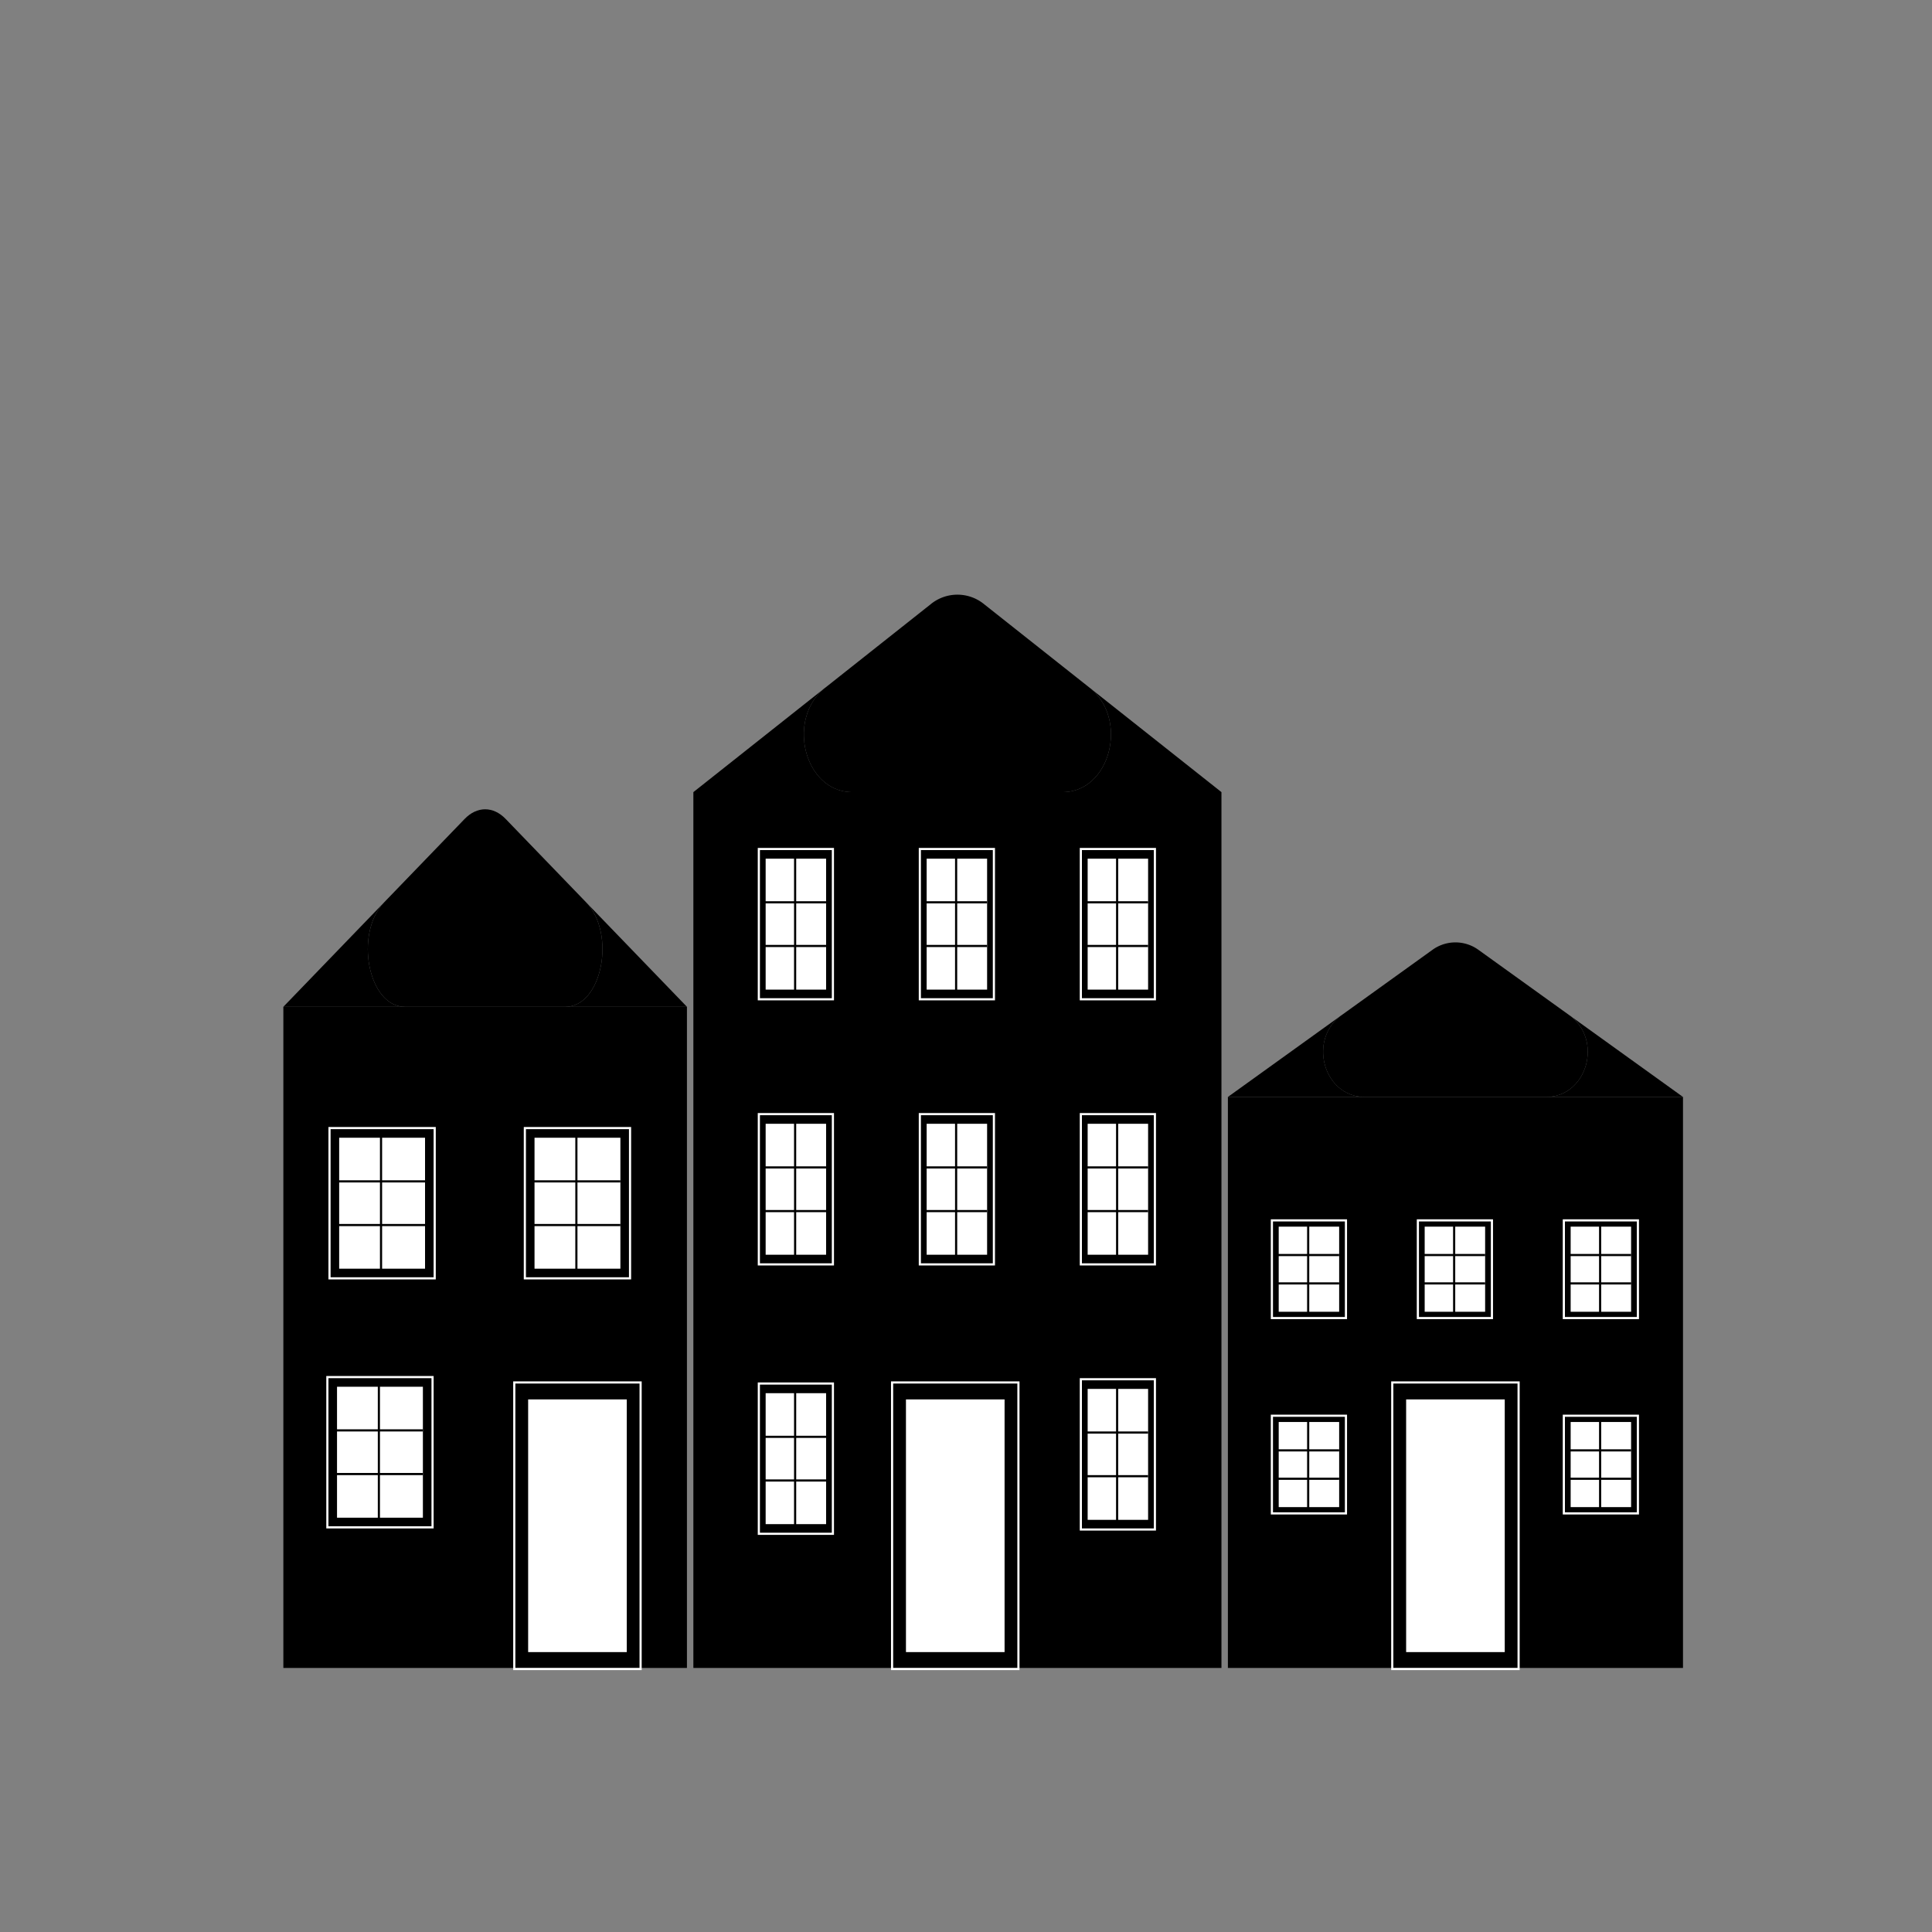 <svg id="Layer_1" data-name="Layer 1" xmlns="http://www.w3.org/2000/svg" viewBox="0 0 900 900"><rect x="0" y="0" width="900" height="900" fill="#808080" stroke="none"/><defs><style>.cls-1{fill:#fff;}.cls-2,.cls-3{fill:none;stroke-miterlimit:10;}.cls-2{stroke:#fff;}.cls-3{stroke:#000;}</style></defs><title>semi-detached-house</title><rect x="132" y="469" width="188" height="308"/><path d="M179,420.29,132,469h56.56C171.57,469,164.89,434.92,179,420.29Z"/><path d="M273,420.3c14.11,14.62,7.43,48.7-9.56,48.7H320Z"/><polygon points="273 420.3 273 420.3 273 420.3 273 420.3"/><path d="M273,420.3h0L235.56,381.5h0c-5.79-6-13.33-6-19.12,0L179,420.29c-14.11,14.63-7.43,48.71,9.56,48.71h74.88C280.43,469,287.11,434.92,273,420.3Z"/><polygon points="273 420.3 235.56 381.5 235.56 381.5 273 420.3"/><rect class="cls-1" x="157" y="646" width="40" height="61"/><rect class="cls-2" x="152.5" y="641.5" width="49" height="70"/><line class="cls-3" x1="176.5" y1="644.5" x2="176.5" y2="707.5"/><line class="cls-3" x1="156" y1="666.33" x2="197" y2="666.33"/><line class="cls-3" x1="156" y1="686.67" x2="197" y2="686.67"/><rect class="cls-1" x="158" y="530" width="40" height="61"/><rect class="cls-2" x="153.5" y="525.5" width="49" height="70"/><line class="cls-3" x1="177.5" y1="528.5" x2="177.5" y2="591.5"/><line class="cls-3" x1="157" y1="550.33" x2="198" y2="550.33"/><line class="cls-3" x1="157" y1="570.67" x2="198" y2="570.67"/><rect class="cls-1" x="249" y="530" width="40" height="61"/><rect class="cls-2" x="244.5" y="525.5" width="49" height="70"/><line class="cls-3" x1="268.5" y1="528.5" x2="268.5" y2="591.5"/><line class="cls-3" x1="248" y1="550.33" x2="289" y2="550.33"/><line class="cls-3" x1="248" y1="570.67" x2="289" y2="570.67"/><rect class="cls-1" x="246.03" y="651.9" width="45.94" height="117.71"/><rect class="cls-2" x="239.57" y="644" width="58.85" height="133.5"/><rect x="323" y="369" width="246" height="408"/><path d="M384.5,320.29,323,369h74C374.78,369,366,334.92,384.5,320.29Z"/><path d="M507.5,320.3C526,334.92,517.22,369,495,369h74Z"/><polygon points="507.5 320.3 507.5 320.3 507.5 320.3 507.5 320.3"/><path d="M507.5,320.3h0l-49-38.79h0a19.64,19.64,0,0,0-25,0l-49,38.79C366,334.92,374.78,369,397,369h98C517.22,369,526,334.92,507.5,320.3Z"/><polygon points="507.5 320.3 458.51 281.5 458.51 281.5 507.5 320.3"/><rect class="cls-1" x="356.67" y="649" width="28.16" height="61"/><rect class="cls-2" x="353.5" y="644.5" width="34.5" height="70"/><line class="cls-3" x1="370.4" y1="647.5" x2="370.4" y2="710.5"/><line class="cls-3" x1="355.96" y1="669.33" x2="384.83" y2="669.33"/><line class="cls-3" x1="355.96" y1="689.67" x2="384.83" y2="689.67"/><rect class="cls-1" x="506.67" y="647" width="28.16" height="61"/><rect class="cls-2" x="503.5" y="642.5" width="34.5" height="70"/><line class="cls-3" x1="520.4" y1="645.5" x2="520.4" y2="708.5"/><line class="cls-3" x1="505.96" y1="667.33" x2="534.83" y2="667.33"/><line class="cls-3" x1="505.96" y1="687.67" x2="534.83" y2="687.67"/><rect class="cls-1" x="356.67" y="523.5" width="28.16" height="61"/><rect class="cls-2" x="353.5" y="519" width="34.5" height="70"/><line class="cls-3" x1="370.4" y1="522" x2="370.4" y2="585"/><line class="cls-3" x1="355.96" y1="543.83" x2="384.83" y2="543.83"/><line class="cls-3" x1="355.96" y1="564.17" x2="384.83" y2="564.17"/><rect class="cls-1" x="431.67" y="523.5" width="28.16" height="61"/><rect class="cls-2" x="428.5" y="519" width="34.5" height="70"/><line class="cls-3" x1="445.4" y1="522" x2="445.4" y2="585"/><line class="cls-3" x1="430.96" y1="543.83" x2="459.83" y2="543.83"/><line class="cls-3" x1="430.96" y1="564.17" x2="459.83" y2="564.17"/><rect class="cls-1" x="506.67" y="523.5" width="28.16" height="61"/><rect class="cls-2" x="503.5" y="519" width="34.5" height="70"/><line class="cls-3" x1="520.4" y1="522" x2="520.4" y2="585"/><line class="cls-3" x1="505.96" y1="543.83" x2="534.83" y2="543.83"/><line class="cls-3" x1="505.96" y1="564.17" x2="534.83" y2="564.17"/><rect class="cls-1" x="356.67" y="400" width="28.16" height="61"/><rect class="cls-2" x="353.5" y="395.5" width="34.5" height="70"/><line class="cls-3" x1="370.4" y1="398.5" x2="370.4" y2="461.5"/><line class="cls-3" x1="355.96" y1="420.33" x2="384.83" y2="420.33"/><line class="cls-3" x1="355.96" y1="440.67" x2="384.83" y2="440.67"/><rect class="cls-1" x="431.67" y="400" width="28.16" height="61"/><rect class="cls-2" x="428.5" y="395.5" width="34.5" height="70"/><line class="cls-3" x1="445.4" y1="398.5" x2="445.4" y2="461.5"/><line class="cls-3" x1="430.96" y1="420.33" x2="459.83" y2="420.33"/><line class="cls-3" x1="430.96" y1="440.67" x2="459.83" y2="440.67"/><rect class="cls-1" x="506.67" y="400" width="28.16" height="61"/><rect class="cls-2" x="503.5" y="395.5" width="34.5" height="70"/><line class="cls-3" x1="520.4" y1="398.5" x2="520.4" y2="461.5"/><line class="cls-3" x1="505.96" y1="420.33" x2="534.83" y2="420.33"/><line class="cls-3" x1="505.96" y1="440.67" x2="534.83" y2="440.67"/><rect class="cls-1" x="422.03" y="651.9" width="45.94" height="117.71"/><rect class="cls-2" x="415.57" y="644" width="58.85" height="133.5"/><rect x="572" y="511" width="212" height="266"/><path d="M625,472.88,572,511h63.78C616.63,511,609.08,484.33,625,472.88Z"/><path d="M731,472.88c15.92,11.45,8.37,38.12-10.78,38.12H784Z"/><polygon points="731 472.88 731 472.88 731 472.88 731 472.88"/><path d="M731,472.88h0l-42.22-30.36h0a18.28,18.28,0,0,0-21.56,0L625,472.88C609.08,484.33,616.63,511,635.78,511h84.44C739.37,511,746.92,484.33,731,472.88Z"/><polygon points="731 472.88 688.78 442.52 688.78 442.52 731 472.88"/><rect class="cls-1" x="595.67" y="662.42" width="28.16" height="39.65"/><rect class="cls-2" x="592.5" y="659.5" width="34.5" height="45.5"/><line class="cls-3" x1="609.4" y1="661.45" x2="609.4" y2="702.4"/><line class="cls-3" x1="594.96" y1="675.64" x2="623.83" y2="675.64"/><line class="cls-3" x1="594.96" y1="688.86" x2="623.83" y2="688.86"/><rect class="cls-1" x="731.67" y="662.42" width="28.16" height="39.65"/><rect class="cls-2" x="728.5" y="659.5" width="34.5" height="45.5"/><line class="cls-3" x1="745.4" y1="661.45" x2="745.4" y2="702.4"/><line class="cls-3" x1="730.96" y1="675.64" x2="759.83" y2="675.64"/><line class="cls-3" x1="730.96" y1="688.86" x2="759.83" y2="688.86"/><rect class="cls-1" x="595.67" y="571.42" width="28.16" height="39.65"/><rect class="cls-2" x="592.5" y="568.5" width="34.5" height="45.5"/><line class="cls-3" x1="609.4" y1="570.45" x2="609.4" y2="611.4"/><line class="cls-3" x1="594.96" y1="584.64" x2="623.83" y2="584.64"/><line class="cls-3" x1="594.96" y1="597.86" x2="623.83" y2="597.86"/><rect class="cls-1" x="663.67" y="571.42" width="28.16" height="39.65"/><rect class="cls-2" x="660.5" y="568.5" width="34.5" height="45.5"/><line class="cls-3" x1="677.4" y1="570.45" x2="677.4" y2="611.4"/><line class="cls-3" x1="662.96" y1="584.64" x2="691.83" y2="584.64"/><line class="cls-3" x1="662.96" y1="597.86" x2="691.83" y2="597.86"/><rect class="cls-1" x="731.67" y="571.42" width="28.16" height="39.65"/><rect class="cls-2" x="728.5" y="568.5" width="34.5" height="45.5"/><line class="cls-3" x1="745.4" y1="570.45" x2="745.4" y2="611.4"/><line class="cls-3" x1="730.96" y1="584.64" x2="759.83" y2="584.64"/><line class="cls-3" x1="730.96" y1="597.86" x2="759.83" y2="597.86"/><rect class="cls-1" x="655.03" y="651.9" width="45.94" height="117.71"/><rect class="cls-2" x="648.57" y="644" width="58.85" height="133.5"/></svg>